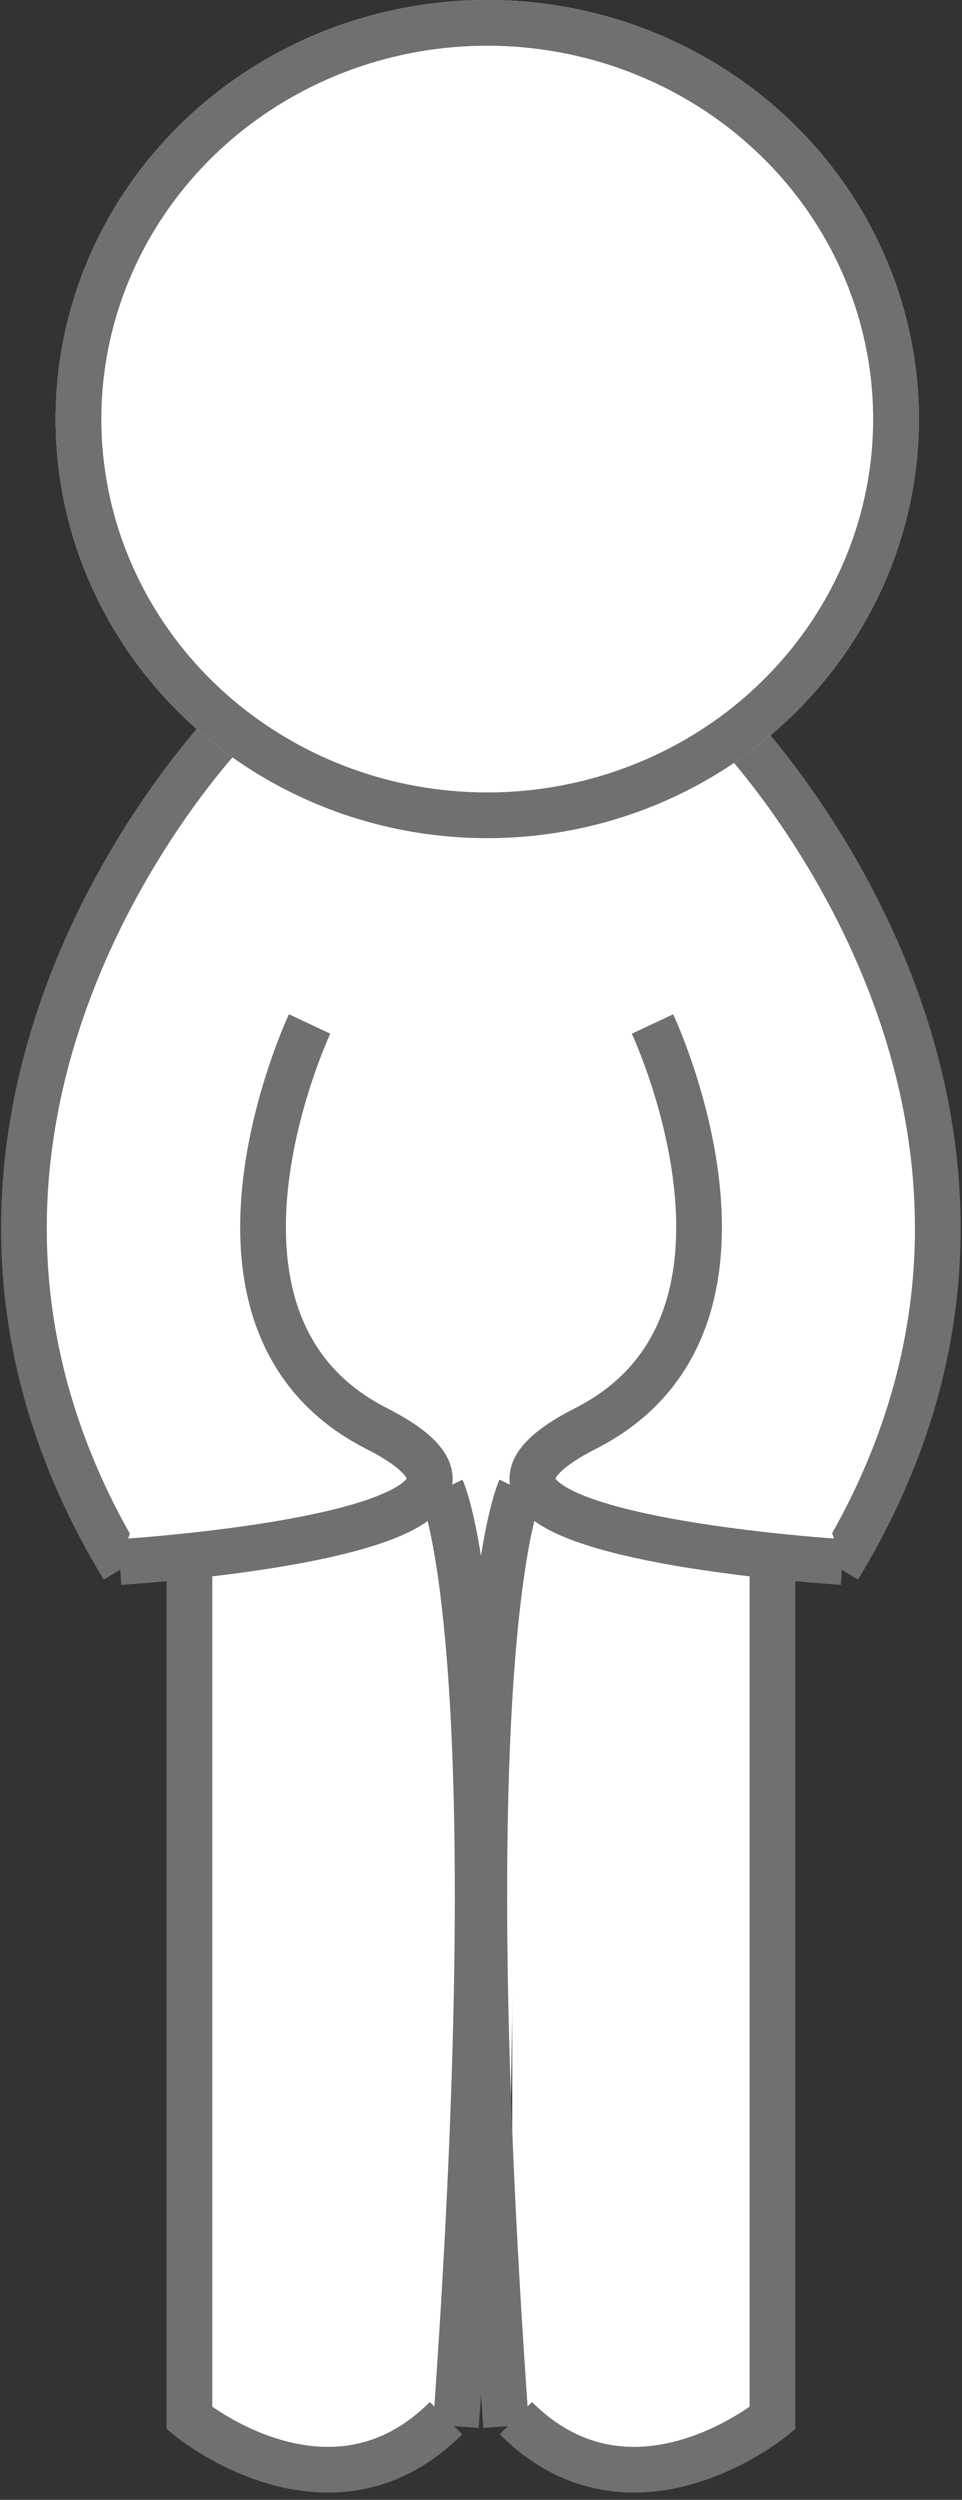 <svg xmlns="http://www.w3.org/2000/svg" width="21.045" height="54.663" viewBox="0 0 21.045 54.663">
  <rect x="0" y="0" width="21.045" height="54.663" fill="#333333" stroke="none"/>
  <g id="グループ_12" data-name="グループ 12" transform="translate(-954.682 -960)">
    <rect id="長方形_7" data-name="長方形 7" width="6.651" height="17.996" rx="1" transform="translate(959.375 976.215) rotate(7)" fill="#fff"/>
    <rect id="長方形_8" data-name="長方形 8" width="6.651" height="17.996" rx="1" transform="translate(973.183 994.077) rotate(173)" fill="#fff"/>
    <rect id="長方形_9" data-name="長方形 9" width="5.652" height="20.735" rx="1" transform="translate(958.969 991.832)" fill="#fff"/>
    <rect id="長方形_10" data-name="長方形 10" width="5.652" height="20.735" rx="1" transform="translate(965.888 991.832)" fill="#fff"/>
    <rect id="長方形_11" data-name="長方形 11" width="5.652" height="13.345" rx="1" transform="translate(962.439 983.471)" fill="#fff"/>
    <path id="パス_3" data-name="パス 3" d="M865.686,960.321s-8.3,8.535-2.307,18.377" transform="translate(94 15.583)" fill="#fff" stroke="#707070" stroke-width="1"/>
    <path id="パス_8" data-name="パス 8" d="M861.2,960.321s8.3,8.535,2.307,18.377" transform="translate(109.517 15.583)" fill="#fff" stroke="#707070" stroke-width="1"/>
    <path id="パス_4" data-name="パス 4" d="M870.721,977.027s-3.076,6.536,1.461,8.843-5.613,2.922-5.613,2.922" transform="translate(90.734 5.364)" fill="#fff" stroke="#707070" stroke-width="1"/>
    <path id="パス_9" data-name="パス 9" d="M869.2,977.027s3.076,6.536-1.461,8.843,5.613,2.922,5.613,2.922" transform="translate(99.756 5.364)" fill="#fff" stroke="#707070" stroke-width="1"/>
    <path id="パス_5" data-name="パス 5" d="M870.106,1007.3v18.916s3.076,2.537,5.613,0" transform="translate(88.72 -13.339)" fill="#fff" stroke="#707070" stroke-width="1"/>
    <path id="パス_7" data-name="パス 7" d="M875.719,1007.3v18.916s-3.076,2.537-5.613,0" transform="translate(95.861 -13.339)" fill="#fff" stroke="#707070" stroke-width="1"/>
    <path id="パス_6" data-name="パス 6" d="M883.9,1003.757s1.536,3.193.307,20.482" transform="translate(80.448 -11.185)" fill="#fff" stroke="#707070" stroke-width="1"/>
    <path id="パス_10" data-name="パス 10" d="M884.684,1003.757s-1.536,3.193-.307,20.482" transform="translate(81.376 -11.185)" fill="#fff" stroke="#707070" stroke-width="1"/>
    <g id="楕円形_4" data-name="楕円形 4" transform="translate(955.899 960)" fill="#fff" stroke="#707070" stroke-width="1">
      <ellipse cx="9.442" cy="9.164" rx="9.442" ry="9.164" stroke="none"/>
      <ellipse cx="9.442" cy="9.164" rx="8.942" ry="8.664" fill="none"/>
    </g>
  </g>
</svg>
